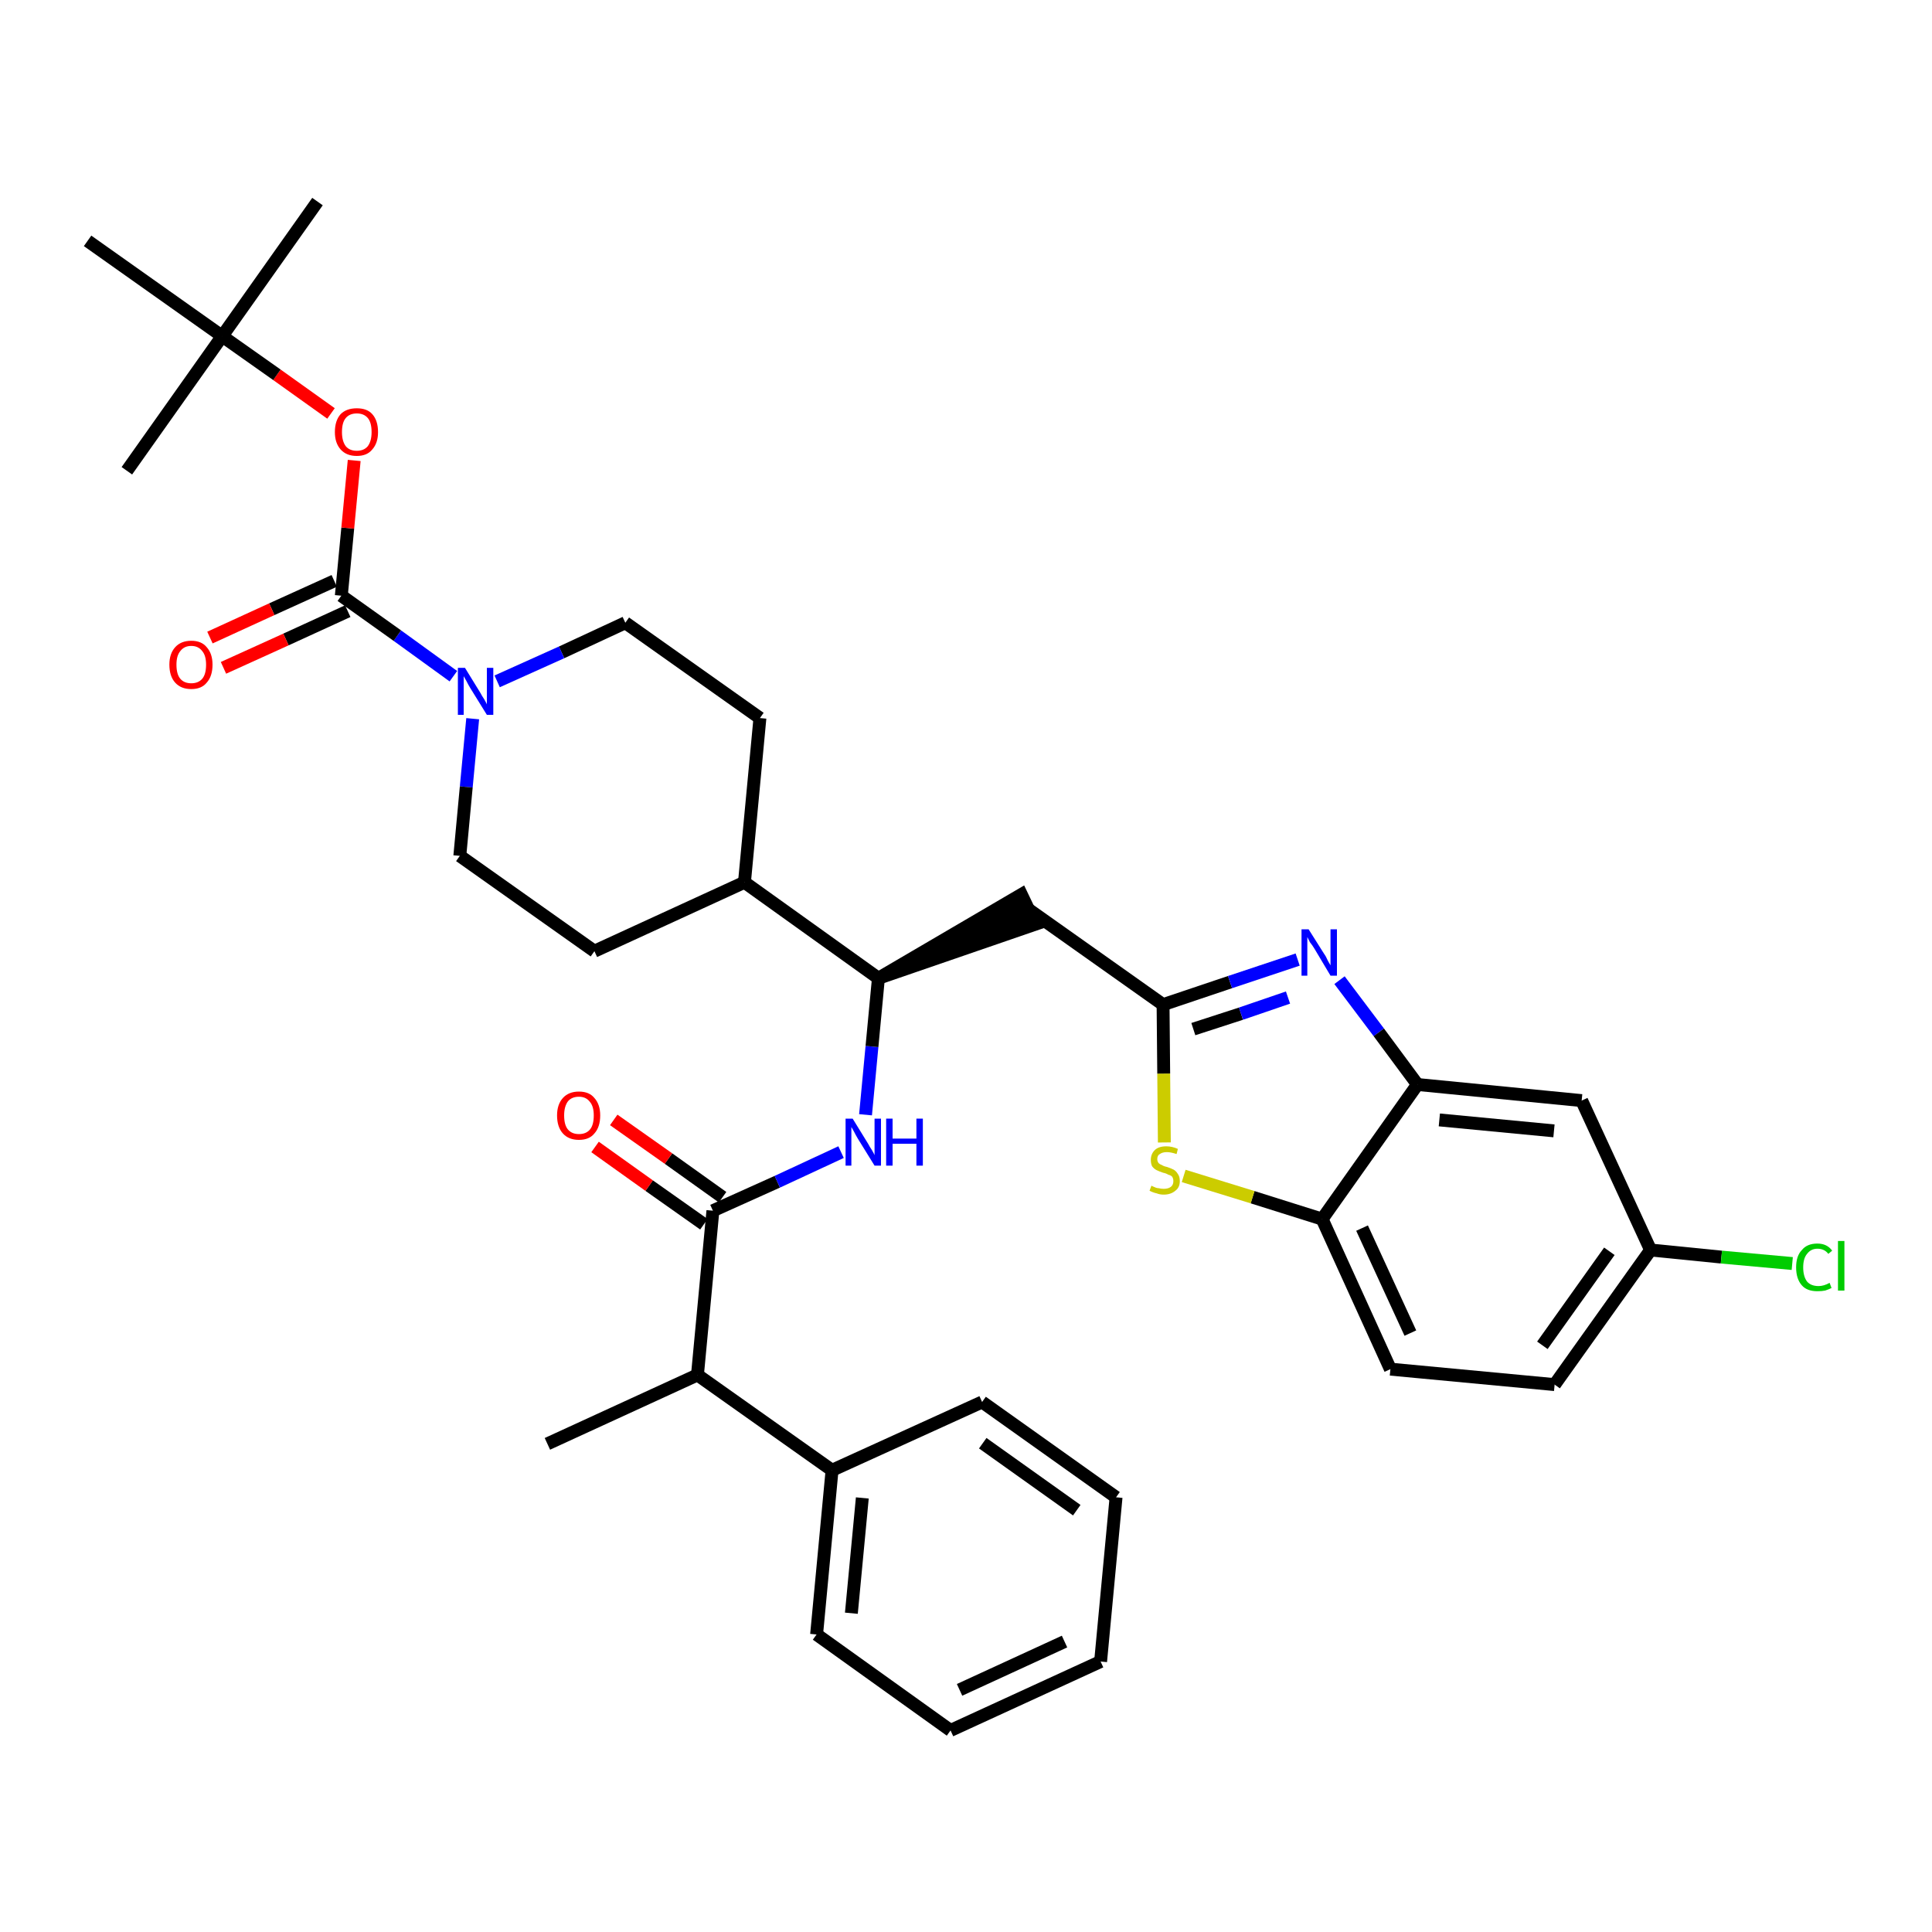<?xml version='1.0' encoding='iso-8859-1'?>
<svg version='1.1' baseProfile='full'
              xmlns='http://www.w3.org/2000/svg'
                      xmlns:rdkit='http://www.rdkit.org/xml'
                      xmlns:xlink='http://www.w3.org/1999/xlink'
                  xml:space='preserve'
width='300px' height='300px' viewBox='0 0 300 300'>
<!-- END OF HEADER -->
<path class='bond-0 atom-0 atom-1' d='M 85.0,224.2 L 108.3,213.5' style='fill:none;fill-rule:evenodd;stroke:#000000;stroke-width:2.0px;stroke-linecap:butt;stroke-linejoin:miter;stroke-opacity:1' />
<path class='bond-1 atom-1 atom-2' d='M 108.3,213.5 L 110.7,188.0' style='fill:none;fill-rule:evenodd;stroke:#000000;stroke-width:2.0px;stroke-linecap:butt;stroke-linejoin:miter;stroke-opacity:1' />
<path class='bond-29 atom-1 atom-30' d='M 108.3,213.5 L 129.2,228.3' style='fill:none;fill-rule:evenodd;stroke:#000000;stroke-width:2.0px;stroke-linecap:butt;stroke-linejoin:miter;stroke-opacity:1' />
<path class='bond-2 atom-2 atom-3' d='M 112.2,185.9 L 103.8,179.9' style='fill:none;fill-rule:evenodd;stroke:#000000;stroke-width:2.0px;stroke-linecap:butt;stroke-linejoin:miter;stroke-opacity:1' />
<path class='bond-2 atom-2 atom-3' d='M 103.8,179.9 L 95.3,173.9' style='fill:none;fill-rule:evenodd;stroke:#FF0000;stroke-width:2.0px;stroke-linecap:butt;stroke-linejoin:miter;stroke-opacity:1' />
<path class='bond-2 atom-2 atom-3' d='M 109.3,190.1 L 100.8,184.1' style='fill:none;fill-rule:evenodd;stroke:#000000;stroke-width:2.0px;stroke-linecap:butt;stroke-linejoin:miter;stroke-opacity:1' />
<path class='bond-2 atom-2 atom-3' d='M 100.8,184.1 L 92.4,178.1' style='fill:none;fill-rule:evenodd;stroke:#FF0000;stroke-width:2.0px;stroke-linecap:butt;stroke-linejoin:miter;stroke-opacity:1' />
<path class='bond-3 atom-2 atom-4' d='M 110.7,188.0 L 120.7,183.5' style='fill:none;fill-rule:evenodd;stroke:#000000;stroke-width:2.0px;stroke-linecap:butt;stroke-linejoin:miter;stroke-opacity:1' />
<path class='bond-3 atom-2 atom-4' d='M 120.7,183.5 L 130.6,178.9' style='fill:none;fill-rule:evenodd;stroke:#0000FF;stroke-width:2.0px;stroke-linecap:butt;stroke-linejoin:miter;stroke-opacity:1' />
<path class='bond-4 atom-4 atom-5' d='M 134.4,173.1 L 135.4,162.5' style='fill:none;fill-rule:evenodd;stroke:#0000FF;stroke-width:2.0px;stroke-linecap:butt;stroke-linejoin:miter;stroke-opacity:1' />
<path class='bond-4 atom-4 atom-5' d='M 135.4,162.5 L 136.4,151.9' style='fill:none;fill-rule:evenodd;stroke:#000000;stroke-width:2.0px;stroke-linecap:butt;stroke-linejoin:miter;stroke-opacity:1' />
<path class='bond-5 atom-5 atom-6' d='M 136.4,151.9 L 160.8,143.5 L 158.6,138.9 Z' style='fill:#000000;fill-rule:evenodd;fill-opacity:1;stroke:#000000;stroke-width:2.0px;stroke-linecap:butt;stroke-linejoin:miter;stroke-opacity:1;' />
<path class='bond-16 atom-5 atom-17' d='M 136.4,151.9 L 115.6,137.0' style='fill:none;fill-rule:evenodd;stroke:#000000;stroke-width:2.0px;stroke-linecap:butt;stroke-linejoin:miter;stroke-opacity:1' />
<path class='bond-6 atom-6 atom-7' d='M 159.7,141.2 L 180.6,156.0' style='fill:none;fill-rule:evenodd;stroke:#000000;stroke-width:2.0px;stroke-linecap:butt;stroke-linejoin:miter;stroke-opacity:1' />
<path class='bond-7 atom-7 atom-8' d='M 180.6,156.0 L 191.0,152.5' style='fill:none;fill-rule:evenodd;stroke:#000000;stroke-width:2.0px;stroke-linecap:butt;stroke-linejoin:miter;stroke-opacity:1' />
<path class='bond-7 atom-7 atom-8' d='M 191.0,152.5 L 201.5,149.0' style='fill:none;fill-rule:evenodd;stroke:#0000FF;stroke-width:2.0px;stroke-linecap:butt;stroke-linejoin:miter;stroke-opacity:1' />
<path class='bond-7 atom-7 atom-8' d='M 185.3,159.8 L 192.7,157.4' style='fill:none;fill-rule:evenodd;stroke:#000000;stroke-width:2.0px;stroke-linecap:butt;stroke-linejoin:miter;stroke-opacity:1' />
<path class='bond-7 atom-7 atom-8' d='M 192.7,157.4 L 200.0,154.9' style='fill:none;fill-rule:evenodd;stroke:#0000FF;stroke-width:2.0px;stroke-linecap:butt;stroke-linejoin:miter;stroke-opacity:1' />
<path class='bond-35 atom-16 atom-7' d='M 180.8,177.4 L 180.7,166.7' style='fill:none;fill-rule:evenodd;stroke:#CCCC00;stroke-width:2.0px;stroke-linecap:butt;stroke-linejoin:miter;stroke-opacity:1' />
<path class='bond-35 atom-16 atom-7' d='M 180.7,166.7 L 180.6,156.0' style='fill:none;fill-rule:evenodd;stroke:#000000;stroke-width:2.0px;stroke-linecap:butt;stroke-linejoin:miter;stroke-opacity:1' />
<path class='bond-8 atom-8 atom-9' d='M 208.0,152.2 L 214.1,160.3' style='fill:none;fill-rule:evenodd;stroke:#0000FF;stroke-width:2.0px;stroke-linecap:butt;stroke-linejoin:miter;stroke-opacity:1' />
<path class='bond-8 atom-8 atom-9' d='M 214.1,160.3 L 220.1,168.4' style='fill:none;fill-rule:evenodd;stroke:#000000;stroke-width:2.0px;stroke-linecap:butt;stroke-linejoin:miter;stroke-opacity:1' />
<path class='bond-9 atom-9 atom-10' d='M 220.1,168.4 L 245.6,170.9' style='fill:none;fill-rule:evenodd;stroke:#000000;stroke-width:2.0px;stroke-linecap:butt;stroke-linejoin:miter;stroke-opacity:1' />
<path class='bond-9 atom-9 atom-10' d='M 223.5,173.9 L 241.3,175.6' style='fill:none;fill-rule:evenodd;stroke:#000000;stroke-width:2.0px;stroke-linecap:butt;stroke-linejoin:miter;stroke-opacity:1' />
<path class='bond-38 atom-15 atom-9' d='M 205.3,189.3 L 220.1,168.4' style='fill:none;fill-rule:evenodd;stroke:#000000;stroke-width:2.0px;stroke-linecap:butt;stroke-linejoin:miter;stroke-opacity:1' />
<path class='bond-10 atom-10 atom-11' d='M 245.6,170.9 L 256.3,194.1' style='fill:none;fill-rule:evenodd;stroke:#000000;stroke-width:2.0px;stroke-linecap:butt;stroke-linejoin:miter;stroke-opacity:1' />
<path class='bond-11 atom-11 atom-12' d='M 256.3,194.1 L 267.3,195.2' style='fill:none;fill-rule:evenodd;stroke:#000000;stroke-width:2.0px;stroke-linecap:butt;stroke-linejoin:miter;stroke-opacity:1' />
<path class='bond-11 atom-11 atom-12' d='M 267.3,195.2 L 278.3,196.2' style='fill:none;fill-rule:evenodd;stroke:#00CC00;stroke-width:2.0px;stroke-linecap:butt;stroke-linejoin:miter;stroke-opacity:1' />
<path class='bond-12 atom-11 atom-13' d='M 256.3,194.1 L 241.4,215.0' style='fill:none;fill-rule:evenodd;stroke:#000000;stroke-width:2.0px;stroke-linecap:butt;stroke-linejoin:miter;stroke-opacity:1' />
<path class='bond-12 atom-11 atom-13' d='M 249.9,194.3 L 239.5,208.9' style='fill:none;fill-rule:evenodd;stroke:#000000;stroke-width:2.0px;stroke-linecap:butt;stroke-linejoin:miter;stroke-opacity:1' />
<path class='bond-13 atom-13 atom-14' d='M 241.4,215.0 L 215.9,212.6' style='fill:none;fill-rule:evenodd;stroke:#000000;stroke-width:2.0px;stroke-linecap:butt;stroke-linejoin:miter;stroke-opacity:1' />
<path class='bond-14 atom-14 atom-15' d='M 215.9,212.6 L 205.3,189.3' style='fill:none;fill-rule:evenodd;stroke:#000000;stroke-width:2.0px;stroke-linecap:butt;stroke-linejoin:miter;stroke-opacity:1' />
<path class='bond-14 atom-14 atom-15' d='M 219.0,207.0 L 211.5,190.7' style='fill:none;fill-rule:evenodd;stroke:#000000;stroke-width:2.0px;stroke-linecap:butt;stroke-linejoin:miter;stroke-opacity:1' />
<path class='bond-15 atom-15 atom-16' d='M 205.3,189.3 L 194.5,185.9' style='fill:none;fill-rule:evenodd;stroke:#000000;stroke-width:2.0px;stroke-linecap:butt;stroke-linejoin:miter;stroke-opacity:1' />
<path class='bond-15 atom-15 atom-16' d='M 194.5,185.9 L 183.8,182.6' style='fill:none;fill-rule:evenodd;stroke:#CCCC00;stroke-width:2.0px;stroke-linecap:butt;stroke-linejoin:miter;stroke-opacity:1' />
<path class='bond-17 atom-17 atom-18' d='M 115.6,137.0 L 118.0,111.5' style='fill:none;fill-rule:evenodd;stroke:#000000;stroke-width:2.0px;stroke-linecap:butt;stroke-linejoin:miter;stroke-opacity:1' />
<path class='bond-36 atom-29 atom-17' d='M 92.3,147.7 L 115.6,137.0' style='fill:none;fill-rule:evenodd;stroke:#000000;stroke-width:2.0px;stroke-linecap:butt;stroke-linejoin:miter;stroke-opacity:1' />
<path class='bond-18 atom-18 atom-19' d='M 118.0,111.5 L 97.1,96.7' style='fill:none;fill-rule:evenodd;stroke:#000000;stroke-width:2.0px;stroke-linecap:butt;stroke-linejoin:miter;stroke-opacity:1' />
<path class='bond-19 atom-19 atom-20' d='M 97.1,96.7 L 87.2,101.3' style='fill:none;fill-rule:evenodd;stroke:#000000;stroke-width:2.0px;stroke-linecap:butt;stroke-linejoin:miter;stroke-opacity:1' />
<path class='bond-19 atom-19 atom-20' d='M 87.2,101.3 L 77.2,105.8' style='fill:none;fill-rule:evenodd;stroke:#0000FF;stroke-width:2.0px;stroke-linecap:butt;stroke-linejoin:miter;stroke-opacity:1' />
<path class='bond-20 atom-20 atom-21' d='M 70.4,105.0 L 61.7,98.7' style='fill:none;fill-rule:evenodd;stroke:#0000FF;stroke-width:2.0px;stroke-linecap:butt;stroke-linejoin:miter;stroke-opacity:1' />
<path class='bond-20 atom-20 atom-21' d='M 61.7,98.7 L 53.0,92.5' style='fill:none;fill-rule:evenodd;stroke:#000000;stroke-width:2.0px;stroke-linecap:butt;stroke-linejoin:miter;stroke-opacity:1' />
<path class='bond-27 atom-20 atom-28' d='M 73.4,111.6 L 72.4,122.2' style='fill:none;fill-rule:evenodd;stroke:#0000FF;stroke-width:2.0px;stroke-linecap:butt;stroke-linejoin:miter;stroke-opacity:1' />
<path class='bond-27 atom-20 atom-28' d='M 72.4,122.2 L 71.4,132.9' style='fill:none;fill-rule:evenodd;stroke:#000000;stroke-width:2.0px;stroke-linecap:butt;stroke-linejoin:miter;stroke-opacity:1' />
<path class='bond-21 atom-21 atom-22' d='M 51.9,90.2 L 42.2,94.6' style='fill:none;fill-rule:evenodd;stroke:#000000;stroke-width:2.0px;stroke-linecap:butt;stroke-linejoin:miter;stroke-opacity:1' />
<path class='bond-21 atom-21 atom-22' d='M 42.2,94.6 L 32.6,99.0' style='fill:none;fill-rule:evenodd;stroke:#FF0000;stroke-width:2.0px;stroke-linecap:butt;stroke-linejoin:miter;stroke-opacity:1' />
<path class='bond-21 atom-21 atom-22' d='M 54.0,94.9 L 44.4,99.3' style='fill:none;fill-rule:evenodd;stroke:#000000;stroke-width:2.0px;stroke-linecap:butt;stroke-linejoin:miter;stroke-opacity:1' />
<path class='bond-21 atom-21 atom-22' d='M 44.4,99.3 L 34.7,103.7' style='fill:none;fill-rule:evenodd;stroke:#FF0000;stroke-width:2.0px;stroke-linecap:butt;stroke-linejoin:miter;stroke-opacity:1' />
<path class='bond-22 atom-21 atom-23' d='M 53.0,92.5 L 54.0,82.0' style='fill:none;fill-rule:evenodd;stroke:#000000;stroke-width:2.0px;stroke-linecap:butt;stroke-linejoin:miter;stroke-opacity:1' />
<path class='bond-22 atom-21 atom-23' d='M 54.0,82.0 L 55.0,71.5' style='fill:none;fill-rule:evenodd;stroke:#FF0000;stroke-width:2.0px;stroke-linecap:butt;stroke-linejoin:miter;stroke-opacity:1' />
<path class='bond-23 atom-23 atom-24' d='M 51.4,64.2 L 43.0,58.2' style='fill:none;fill-rule:evenodd;stroke:#FF0000;stroke-width:2.0px;stroke-linecap:butt;stroke-linejoin:miter;stroke-opacity:1' />
<path class='bond-23 atom-23 atom-24' d='M 43.0,58.2 L 34.5,52.2' style='fill:none;fill-rule:evenodd;stroke:#000000;stroke-width:2.0px;stroke-linecap:butt;stroke-linejoin:miter;stroke-opacity:1' />
<path class='bond-24 atom-24 atom-25' d='M 34.5,52.2 L 49.3,31.3' style='fill:none;fill-rule:evenodd;stroke:#000000;stroke-width:2.0px;stroke-linecap:butt;stroke-linejoin:miter;stroke-opacity:1' />
<path class='bond-25 atom-24 atom-26' d='M 34.5,52.2 L 19.7,73.1' style='fill:none;fill-rule:evenodd;stroke:#000000;stroke-width:2.0px;stroke-linecap:butt;stroke-linejoin:miter;stroke-opacity:1' />
<path class='bond-26 atom-24 atom-27' d='M 34.5,52.2 L 13.6,37.4' style='fill:none;fill-rule:evenodd;stroke:#000000;stroke-width:2.0px;stroke-linecap:butt;stroke-linejoin:miter;stroke-opacity:1' />
<path class='bond-28 atom-28 atom-29' d='M 71.4,132.9 L 92.3,147.7' style='fill:none;fill-rule:evenodd;stroke:#000000;stroke-width:2.0px;stroke-linecap:butt;stroke-linejoin:miter;stroke-opacity:1' />
<path class='bond-30 atom-30 atom-31' d='M 129.2,228.3 L 126.8,253.8' style='fill:none;fill-rule:evenodd;stroke:#000000;stroke-width:2.0px;stroke-linecap:butt;stroke-linejoin:miter;stroke-opacity:1' />
<path class='bond-30 atom-30 atom-31' d='M 133.9,232.6 L 132.2,250.5' style='fill:none;fill-rule:evenodd;stroke:#000000;stroke-width:2.0px;stroke-linecap:butt;stroke-linejoin:miter;stroke-opacity:1' />
<path class='bond-37 atom-35 atom-30' d='M 152.5,217.7 L 129.2,228.3' style='fill:none;fill-rule:evenodd;stroke:#000000;stroke-width:2.0px;stroke-linecap:butt;stroke-linejoin:miter;stroke-opacity:1' />
<path class='bond-31 atom-31 atom-32' d='M 126.8,253.8 L 147.6,268.7' style='fill:none;fill-rule:evenodd;stroke:#000000;stroke-width:2.0px;stroke-linecap:butt;stroke-linejoin:miter;stroke-opacity:1' />
<path class='bond-32 atom-32 atom-33' d='M 147.6,268.7 L 170.9,258.0' style='fill:none;fill-rule:evenodd;stroke:#000000;stroke-width:2.0px;stroke-linecap:butt;stroke-linejoin:miter;stroke-opacity:1' />
<path class='bond-32 atom-32 atom-33' d='M 149.0,262.4 L 165.3,254.9' style='fill:none;fill-rule:evenodd;stroke:#000000;stroke-width:2.0px;stroke-linecap:butt;stroke-linejoin:miter;stroke-opacity:1' />
<path class='bond-33 atom-33 atom-34' d='M 170.9,258.0 L 173.3,232.5' style='fill:none;fill-rule:evenodd;stroke:#000000;stroke-width:2.0px;stroke-linecap:butt;stroke-linejoin:miter;stroke-opacity:1' />
<path class='bond-34 atom-34 atom-35' d='M 173.3,232.5 L 152.5,217.7' style='fill:none;fill-rule:evenodd;stroke:#000000;stroke-width:2.0px;stroke-linecap:butt;stroke-linejoin:miter;stroke-opacity:1' />
<path class='bond-34 atom-34 atom-35' d='M 167.2,234.5 L 152.6,224.1' style='fill:none;fill-rule:evenodd;stroke:#000000;stroke-width:2.0px;stroke-linecap:butt;stroke-linejoin:miter;stroke-opacity:1' />
<path  class='atom-3' d='M 86.5 173.2
Q 86.5 171.5, 87.4 170.5
Q 88.3 169.5, 89.9 169.5
Q 91.5 169.5, 92.3 170.5
Q 93.2 171.5, 93.2 173.2
Q 93.2 175.0, 92.3 176.0
Q 91.5 177.0, 89.9 177.0
Q 88.3 177.0, 87.4 176.0
Q 86.5 175.0, 86.5 173.2
M 89.9 176.1
Q 91.0 176.1, 91.6 175.4
Q 92.2 174.7, 92.2 173.2
Q 92.2 171.8, 91.6 171.1
Q 91.0 170.3, 89.9 170.3
Q 88.8 170.3, 88.2 171.0
Q 87.6 171.8, 87.6 173.2
Q 87.6 174.7, 88.2 175.4
Q 88.8 176.1, 89.9 176.1
' fill='#FF0000'/>
<path  class='atom-4' d='M 132.4 173.7
L 134.8 177.6
Q 135.0 178.0, 135.4 178.6
Q 135.8 179.3, 135.8 179.4
L 135.8 173.7
L 136.8 173.7
L 136.8 181.0
L 135.8 181.0
L 133.2 176.8
Q 132.9 176.3, 132.6 175.7
Q 132.3 175.2, 132.2 175.0
L 132.2 181.0
L 131.3 181.0
L 131.3 173.7
L 132.4 173.7
' fill='#0000FF'/>
<path  class='atom-4' d='M 137.6 173.7
L 138.6 173.7
L 138.6 176.8
L 142.3 176.8
L 142.3 173.7
L 143.3 173.7
L 143.3 181.0
L 142.3 181.0
L 142.3 177.6
L 138.6 177.6
L 138.6 181.0
L 137.6 181.0
L 137.6 173.7
' fill='#0000FF'/>
<path  class='atom-8' d='M 203.2 144.3
L 205.6 148.1
Q 205.9 148.5, 206.2 149.2
Q 206.6 149.9, 206.6 149.9
L 206.6 144.3
L 207.6 144.3
L 207.6 151.5
L 206.6 151.5
L 204.1 147.3
Q 203.8 146.8, 203.4 146.3
Q 203.1 145.7, 203.0 145.5
L 203.0 151.5
L 202.1 151.5
L 202.1 144.3
L 203.2 144.3
' fill='#0000FF'/>
<path  class='atom-12' d='M 278.9 196.8
Q 278.9 195.0, 279.8 194.1
Q 280.6 193.1, 282.2 193.1
Q 283.7 193.1, 284.5 194.2
L 283.9 194.7
Q 283.3 193.9, 282.2 193.9
Q 281.2 193.9, 280.6 194.7
Q 280.0 195.4, 280.0 196.8
Q 280.0 198.2, 280.6 199.0
Q 281.2 199.7, 282.4 199.7
Q 283.2 199.7, 284.1 199.2
L 284.4 200.0
Q 284.0 200.2, 283.4 200.4
Q 282.9 200.5, 282.2 200.5
Q 280.6 200.5, 279.8 199.6
Q 278.9 198.6, 278.9 196.8
' fill='#00CC00'/>
<path  class='atom-12' d='M 285.4 192.7
L 286.4 192.7
L 286.4 200.4
L 285.4 200.4
L 285.4 192.7
' fill='#00CC00'/>
<path  class='atom-16' d='M 178.8 184.1
Q 178.9 184.2, 179.2 184.3
Q 179.6 184.5, 179.9 184.5
Q 180.3 184.6, 180.7 184.6
Q 181.4 184.6, 181.8 184.3
Q 182.2 184.0, 182.2 183.4
Q 182.2 183.0, 182.0 182.7
Q 181.8 182.5, 181.4 182.4
Q 181.1 182.2, 180.6 182.1
Q 180.0 181.9, 179.6 181.7
Q 179.2 181.5, 178.9 181.1
Q 178.7 180.7, 178.7 180.1
Q 178.7 179.2, 179.3 178.6
Q 179.9 178.0, 181.1 178.0
Q 182.0 178.0, 182.9 178.4
L 182.7 179.2
Q 181.8 178.9, 181.2 178.9
Q 180.5 178.9, 180.1 179.2
Q 179.7 179.4, 179.7 180.0
Q 179.7 180.3, 179.9 180.6
Q 180.1 180.8, 180.4 180.9
Q 180.7 181.1, 181.2 181.2
Q 181.8 181.4, 182.2 181.6
Q 182.6 181.8, 182.9 182.3
Q 183.2 182.7, 183.2 183.4
Q 183.2 184.4, 182.5 184.9
Q 181.8 185.5, 180.7 185.5
Q 180.1 185.5, 179.6 185.3
Q 179.1 185.2, 178.5 184.9
L 178.8 184.1
' fill='#CCCC00'/>
<path  class='atom-20' d='M 72.2 103.7
L 74.6 107.6
Q 74.8 108.0, 75.2 108.6
Q 75.6 109.3, 75.6 109.4
L 75.6 103.7
L 76.6 103.7
L 76.6 111.0
L 75.6 111.0
L 73.0 106.8
Q 72.7 106.3, 72.4 105.7
Q 72.1 105.2, 72.0 105.0
L 72.0 111.0
L 71.1 111.0
L 71.1 103.7
L 72.2 103.7
' fill='#0000FF'/>
<path  class='atom-22' d='M 26.3 103.2
Q 26.3 101.5, 27.2 100.5
Q 28.1 99.5, 29.7 99.5
Q 31.3 99.5, 32.1 100.5
Q 33.0 101.5, 33.0 103.2
Q 33.0 105.0, 32.1 106.0
Q 31.3 107.0, 29.7 107.0
Q 28.1 107.0, 27.2 106.0
Q 26.3 105.0, 26.3 103.2
M 29.7 106.1
Q 30.8 106.1, 31.4 105.4
Q 32.0 104.7, 32.0 103.2
Q 32.0 101.8, 31.4 101.1
Q 30.8 100.3, 29.7 100.3
Q 28.6 100.3, 28.0 101.1
Q 27.4 101.8, 27.4 103.2
Q 27.4 104.7, 28.0 105.4
Q 28.6 106.1, 29.7 106.1
' fill='#FF0000'/>
<path  class='atom-23' d='M 52.0 67.1
Q 52.0 65.3, 52.9 64.3
Q 53.8 63.4, 55.4 63.4
Q 57.0 63.4, 57.8 64.3
Q 58.7 65.3, 58.7 67.1
Q 58.7 68.8, 57.8 69.8
Q 57.0 70.8, 55.4 70.8
Q 53.8 70.8, 52.9 69.8
Q 52.0 68.8, 52.0 67.1
M 55.4 70.0
Q 56.5 70.0, 57.1 69.3
Q 57.7 68.5, 57.7 67.1
Q 57.7 65.6, 57.1 64.9
Q 56.5 64.2, 55.4 64.2
Q 54.3 64.2, 53.7 64.9
Q 53.1 65.6, 53.1 67.1
Q 53.1 68.5, 53.7 69.3
Q 54.3 70.0, 55.4 70.0
' fill='#FF0000'/>
</svg>
